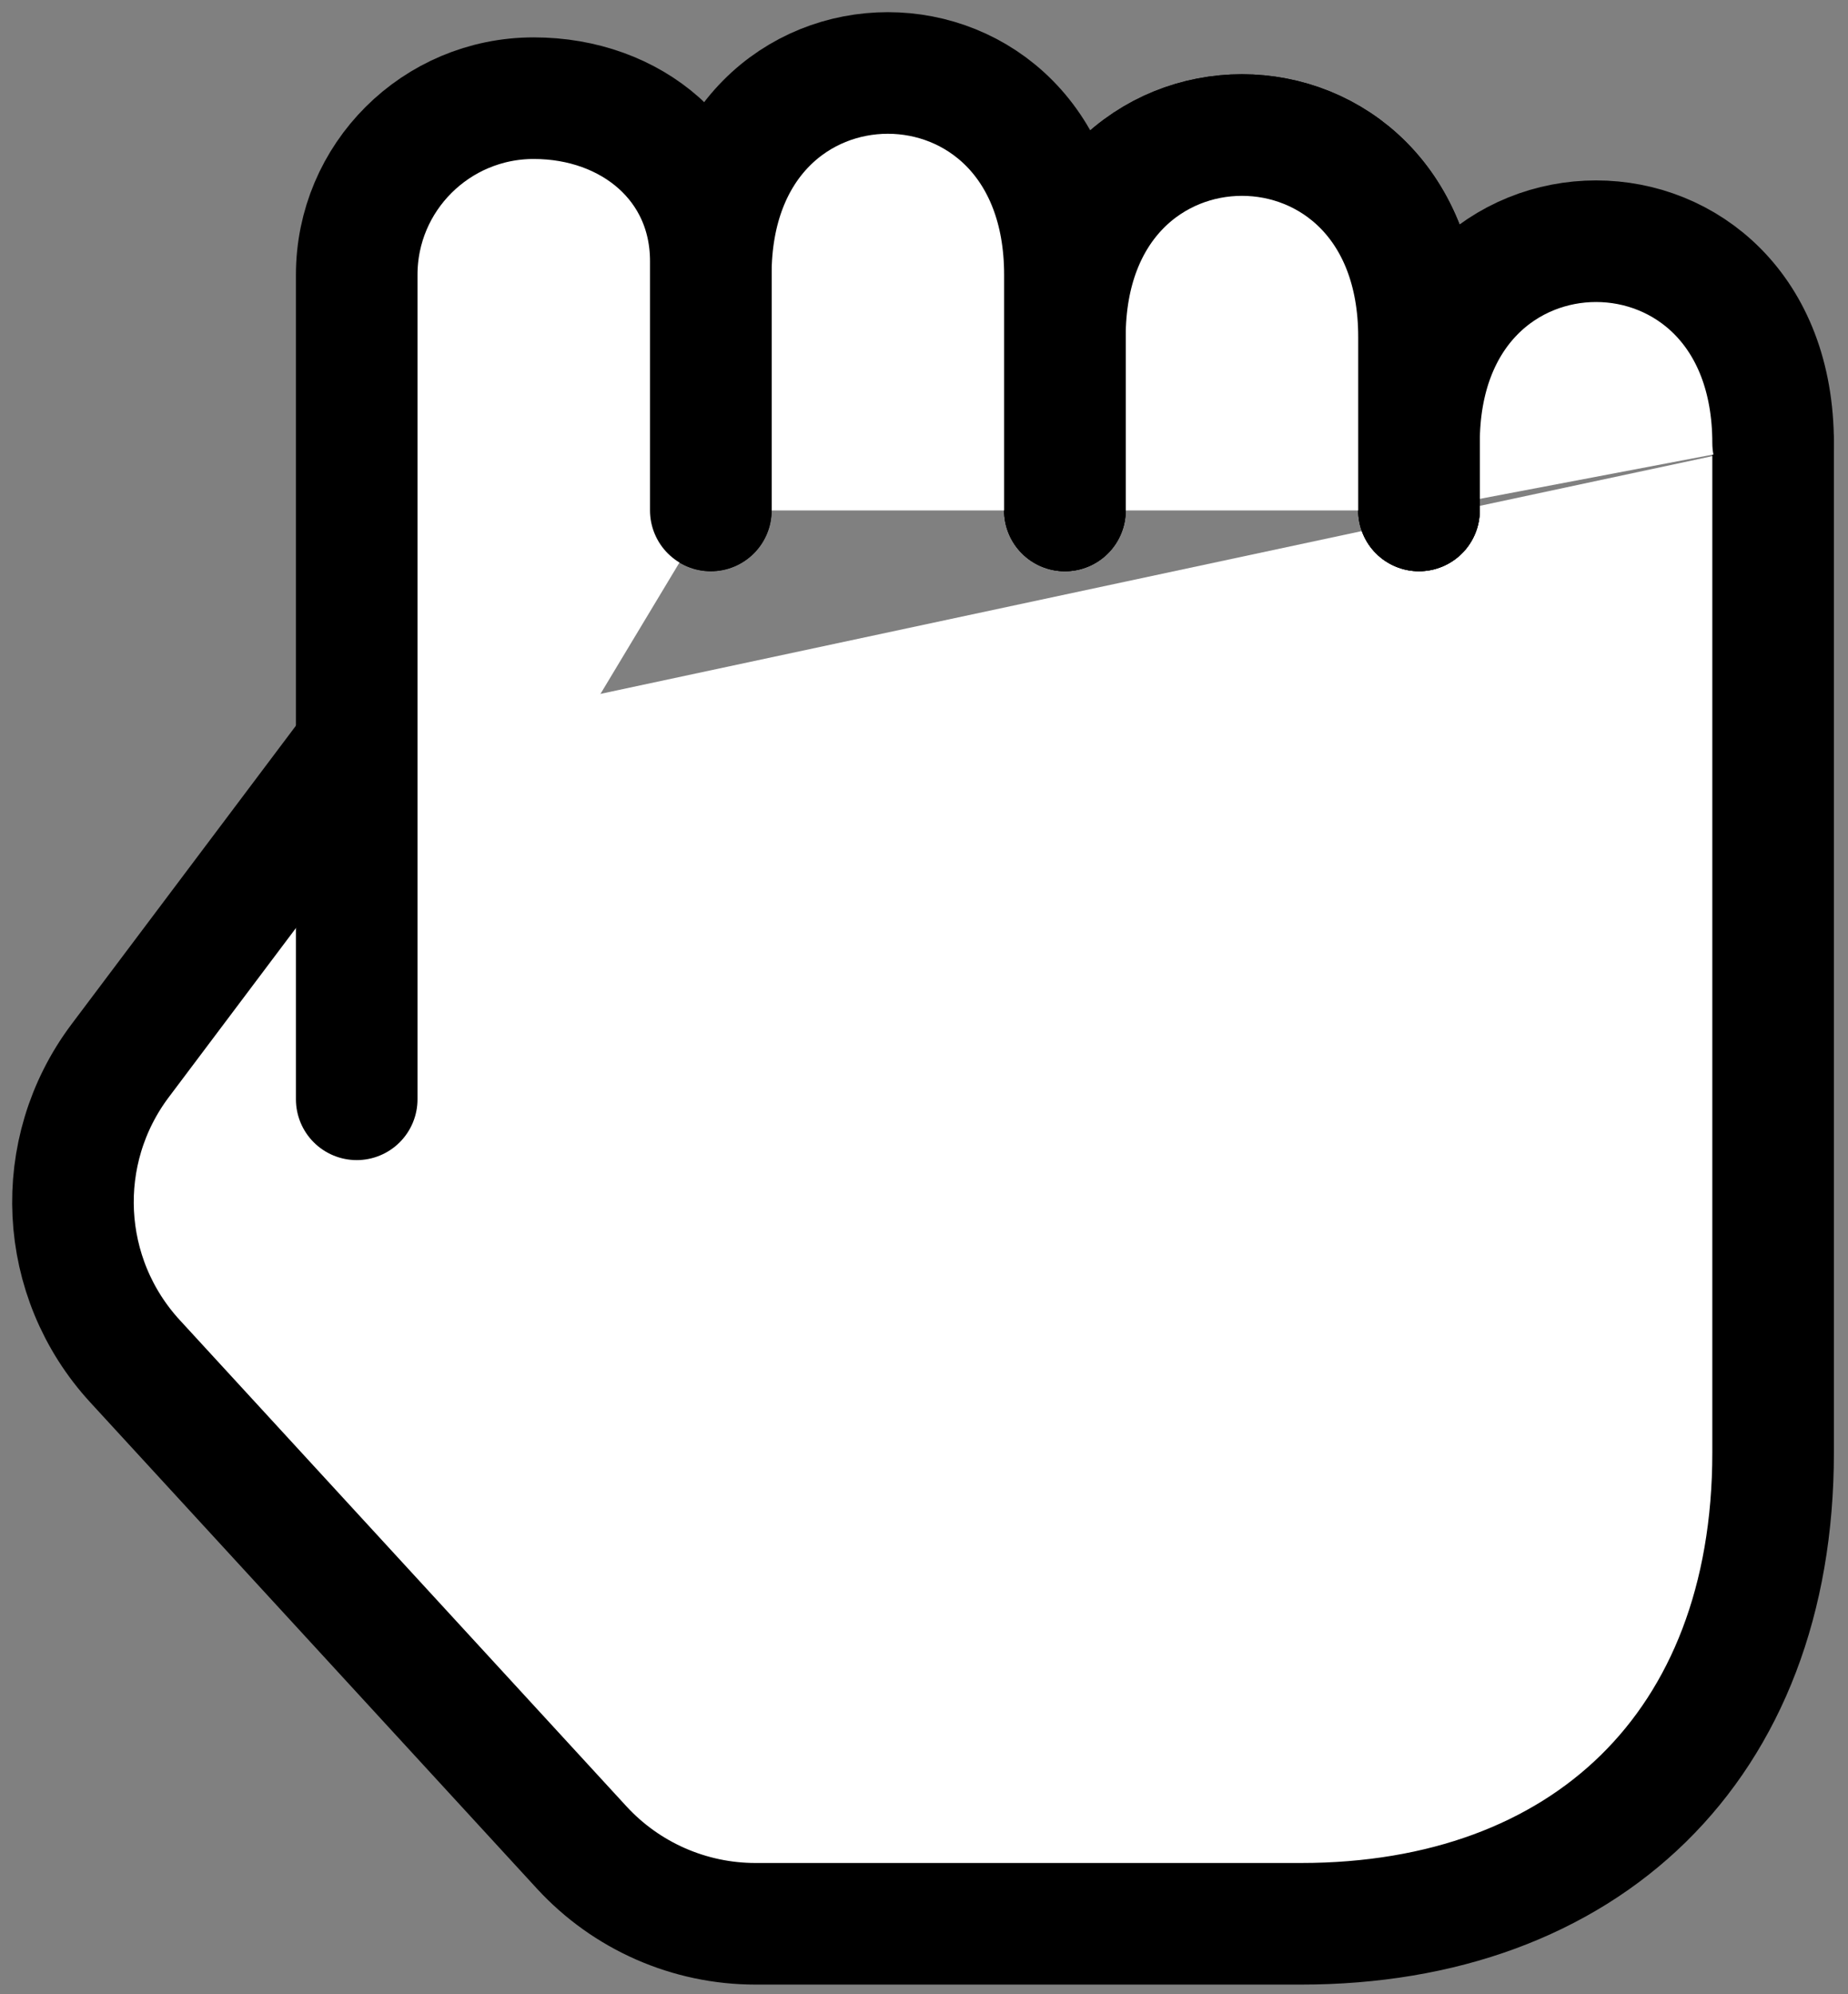 <svg width="76" height="82" viewBox="0 0 76 82" fill="none" xmlns="http://www.w3.org/2000/svg">
<rect x="0" y="0" width="76" height="82" fill="#808080" stroke="none"/>
<path d="M14.67 30.674L4.942 43.614C2.139 47.343 2.395 52.534 5.552 55.97L23.919 75.961C25.758 77.962 28.35 79.102 31.072 79.102C36.344 79.102 44.967 79.102 53.503 79.102C65.153 79.102 72.92 71.837 72.92 59.73C72.92 59.73 72.92 26.523 72.92 18.221" fill="white"/>
<path d="M14.67 30.674L4.942 43.614C2.139 47.343 2.395 52.534 5.552 55.97L23.919 75.961C25.758 77.962 28.35 79.102 31.072 79.102C36.344 79.102 44.967 79.102 53.503 79.102C65.153 79.102 72.92 71.837 72.92 59.73C72.92 59.73 72.92 26.523 72.92 18.221" stroke="black" stroke-width="5" stroke-linecap="round" stroke-linejoin="round"/>
<path d="M58.357 20.987C58.357 20.987 58.357 20.381 58.357 18.22C58.357 7.151 72.92 7.151 72.92 18.22" fill="white"/>
<path d="M58.357 20.987C58.357 20.987 58.357 20.381 58.357 18.22C58.357 7.151 72.92 7.151 72.92 18.22" stroke="black" stroke-width="5" stroke-linecap="round" stroke-linejoin="round"/>
<path d="M43.795 20.988C43.795 20.988 43.795 18.177 43.795 13.855V20.988ZM43.795 11.302C43.795 11.302 43.795 12.774 43.795 13.855V11.302ZM58.357 20.988C58.357 20.988 58.357 20.382 58.357 18.22C58.357 17.14 58.357 14.935 58.357 13.855C58.357 2.785 43.795 2.785 43.795 13.855" fill="white"/>
<path d="M43.795 20.988C43.795 20.988 43.795 18.177 43.795 13.855M43.795 13.855C43.795 12.774 43.795 11.302 43.795 11.302M43.795 13.855C43.795 2.785 58.357 2.785 58.357 13.855C58.357 14.935 58.357 17.14 58.357 18.22C58.357 20.382 58.357 20.988 58.357 20.988" stroke="black" stroke-width="5" stroke-linecap="round" stroke-linejoin="round"/>
<path d="M43.795 20.988C43.795 20.988 43.795 18.177 43.795 13.855C43.795 2.785 58.357 2.785 58.357 13.855C58.357 14.935 58.357 17.14 58.357 18.22C58.357 20.382 58.357 20.988 58.357 20.988" fill="white"/>
<path d="M43.795 20.988C43.795 20.988 43.795 18.177 43.795 13.855C43.795 2.785 58.357 2.785 58.357 13.855C58.357 14.935 58.357 17.14 58.357 18.22C58.357 20.382 58.357 20.988 58.357 20.988" stroke="black" stroke-width="5" stroke-linecap="round" stroke-linejoin="round"/>
<path d="M29.232 20.988C29.232 20.988 29.232 17.874 29.232 11.302C29.232 0.233 43.795 0.233 43.795 11.302C43.795 11.302 43.795 12.774 43.795 13.854C43.795 18.177 43.795 20.988 43.795 20.988" fill="white"/>
<path d="M29.232 20.988C29.232 20.988 29.232 17.874 29.232 11.302C29.232 0.233 43.795 0.233 43.795 11.302C43.795 11.302 43.795 12.774 43.795 13.854C43.795 18.177 43.795 20.988 43.795 20.988" stroke="black" stroke-width="5" stroke-linecap="round" stroke-linejoin="round"/>
<path d="M14.67 45.201V11.301C14.67 7.289 17.93 4.037 21.951 4.037C25.973 4.037 29.232 6.726 29.232 10.738C29.232 10.921 29.232 11.109 29.232 11.301C29.232 17.874 29.232 20.987 29.232 20.987" fill="white"/>
<path d="M14.67 45.201V11.301C14.67 7.289 17.93 4.037 21.951 4.037C25.973 4.037 29.232 6.726 29.232 10.738C29.232 10.921 29.232 11.109 29.232 11.301C29.232 17.874 29.232 20.987 29.232 20.987" stroke="black" stroke-width="5" stroke-linecap="round" stroke-linejoin="round"/>
</svg>
